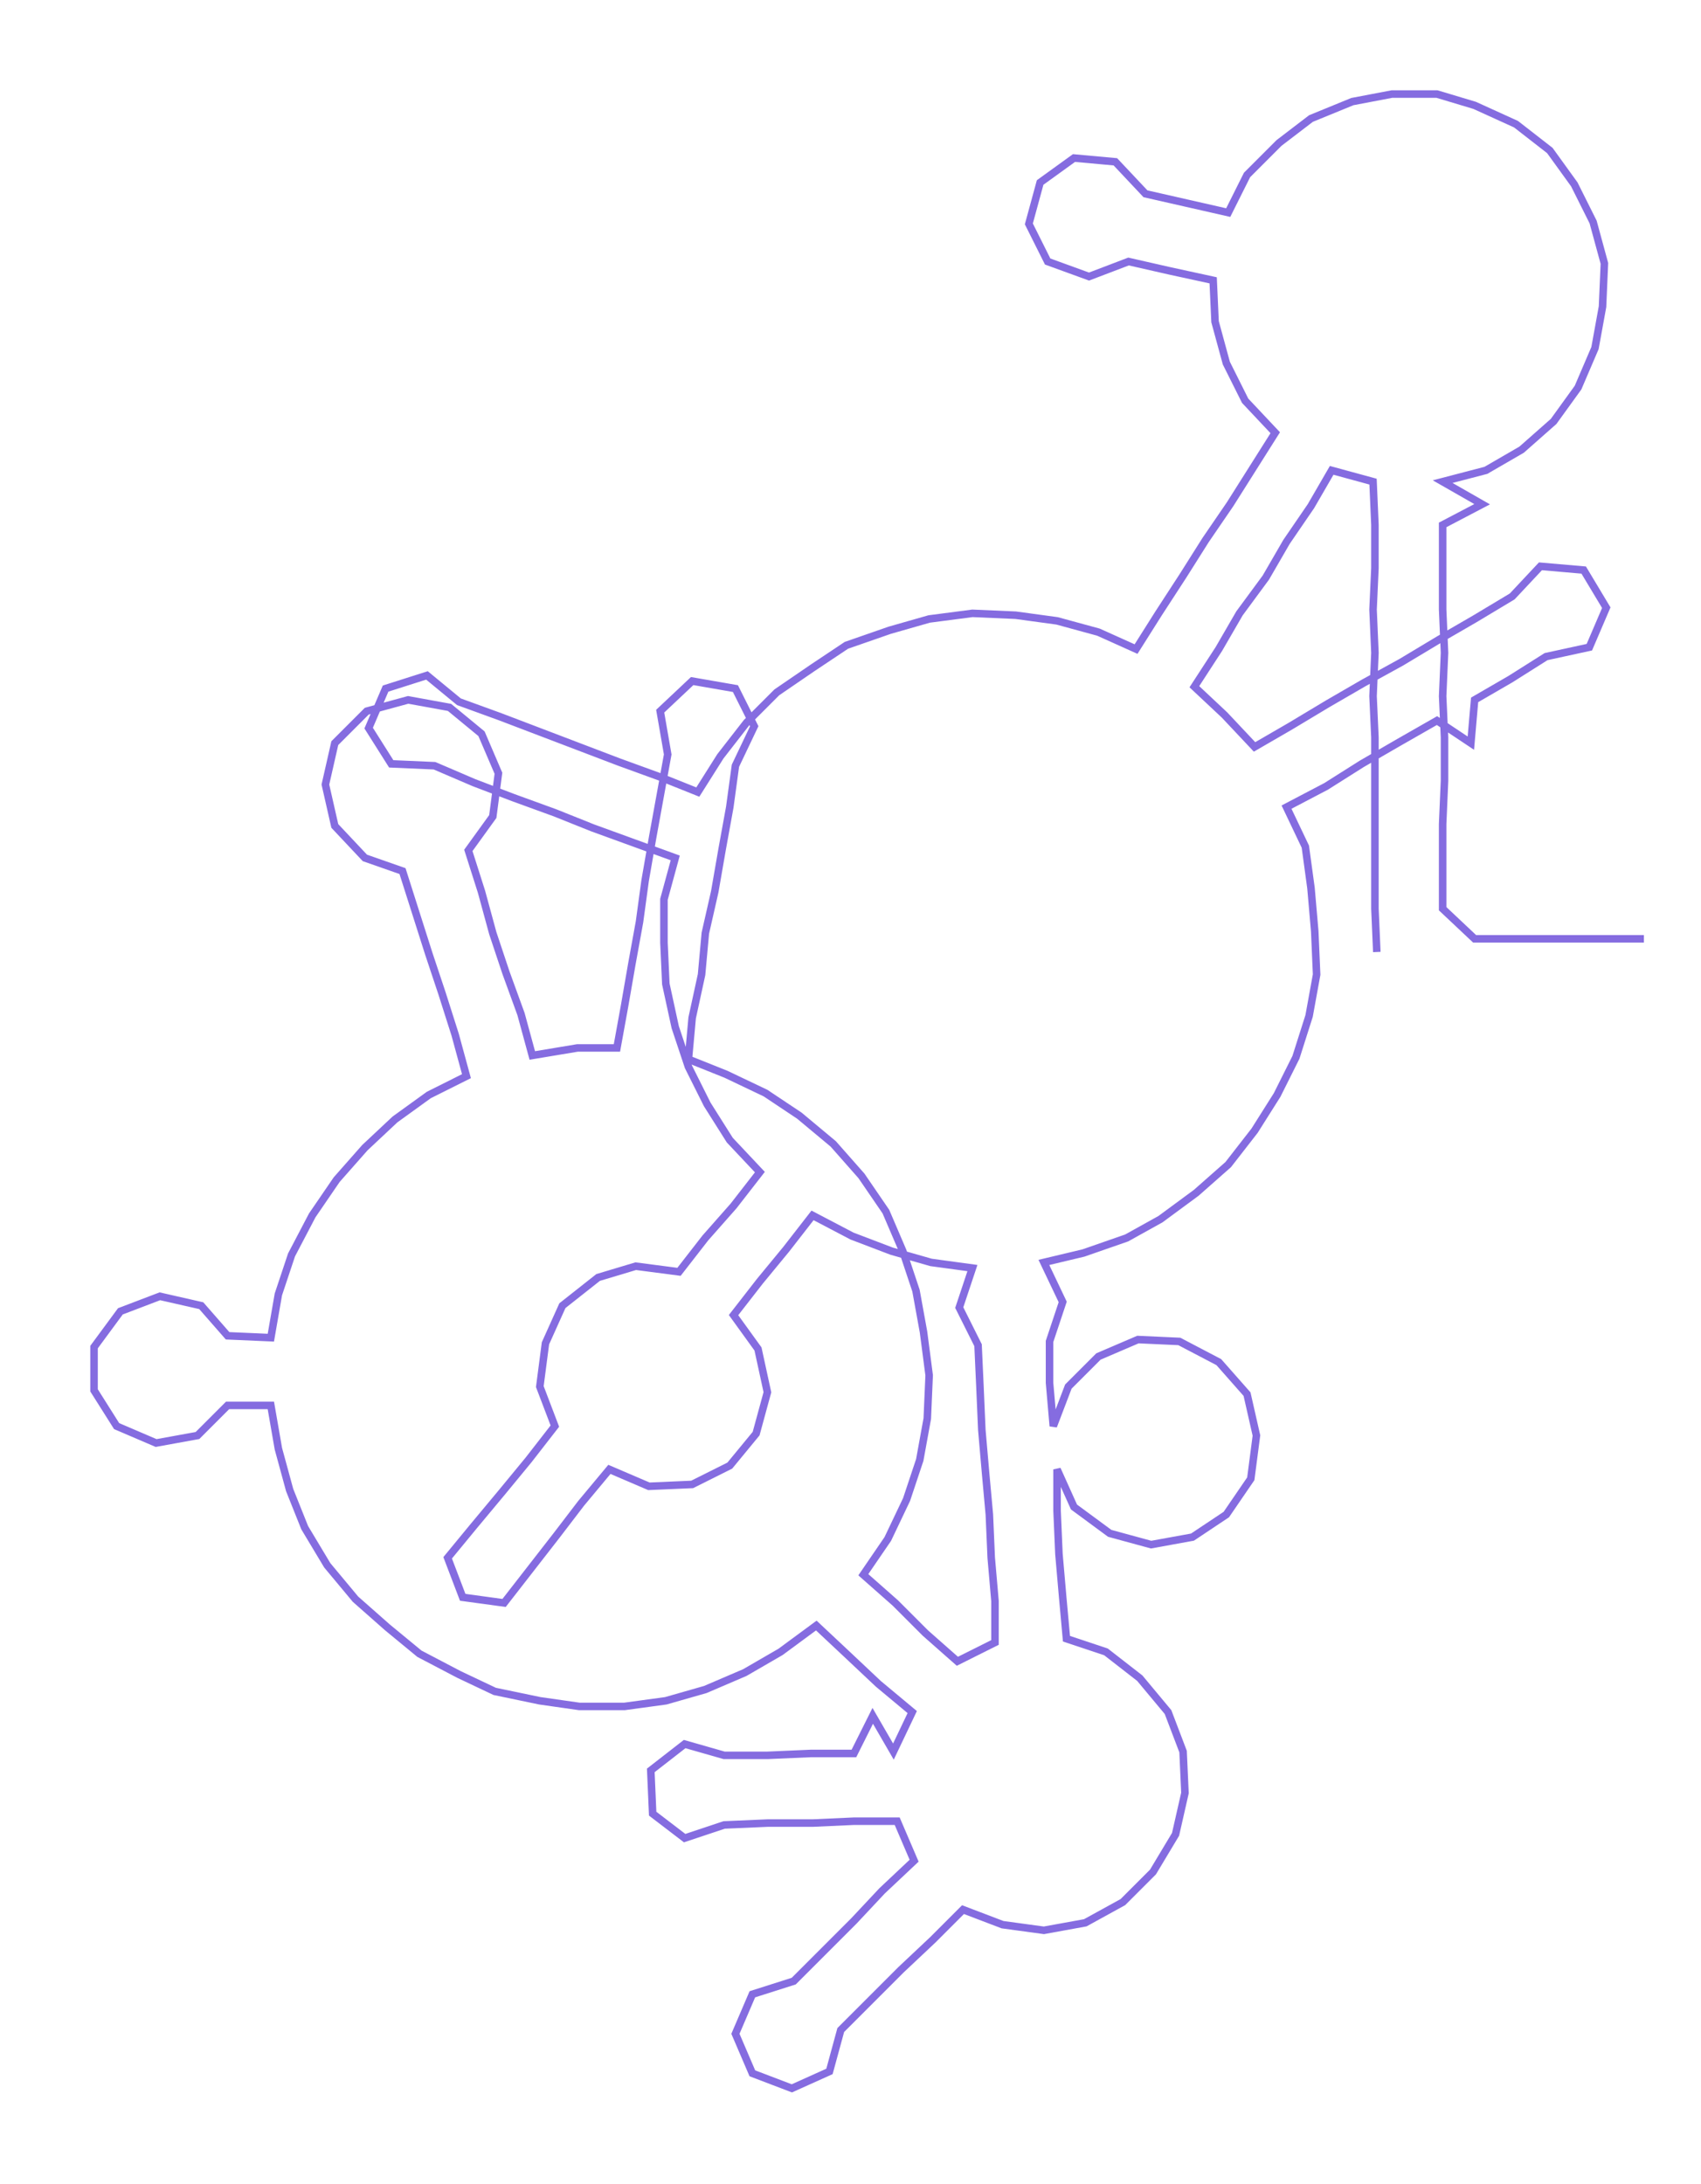 <ns0:svg xmlns:ns0="http://www.w3.org/2000/svg" width="233.737px" height="300px" viewBox="0 0 904.36 1160.74"><ns0:path style="stroke:#856ce0;stroke-width:4px;fill:none;" d="M732 506 L732 506 L731 483 L731 461 L731 438 L731 415 L731 392 L730 370 L731 347 L730 324 L731 302 L731 279 L730 256 L708 250 L697 269 L684 288 L673 307 L659 326 L648 345 L635 365 L651 380 L667 397 L686 386 L706 374 L725 363 L745 352 L765 340 L784 329 L804 317 L819 301 L842 303 L854 323 L845 344 L822 349 L803 361 L784 372 L782 395 L764 383 L743 395 L724 406 L705 418 L684 429 L694 450 L697 472 L699 495 L700 518 L696 540 L689 562 L679 582 L667 601 L653 619 L636 634 L617 648 L599 658 L576 666 L555 671 L565 692 L558 713 L558 735 L560 758 L568 737 L584 721 L605 712 L627 713 L648 724 L663 741 L668 763 L665 786 L652 805 L634 817 L612 821 L590 815 L571 801 L562 781 L562 803 L563 826 L565 849 L567 871 L588 878 L606 892 L621 910 L629 931 L630 953 L625 975 L613 995 L597 1011 L577 1022 L555 1026 L533 1023 L512 1015 L496 1031 L479 1047 L463 1063 L447 1079 L441 1101 L421 1110 L400 1102 L391 1081 L400 1060 L422 1053 L438 1037 L454 1021 L469 1005 L486 989 L477 968 L454 968 L432 969 L408 969 L385 970 L364 977 L347 964 L346 941 L364 927 L385 933 L408 933 L431 932 L454 932 L464 912 L475 931 L485 910 L467 895 L450 879 L434 864 L415 878 L396 889 L375 898 L354 904 L332 907 L308 907 L287 904 L263 899 L244 890 L223 879 L206 865 L189 850 L174 832 L162 812 L154 792 L148 770 L144 747 L121 747 L105 763 L83 767 L62 758 L50 739 L50 716 L64 697 L85 689 L107 694 L121 710 L144 711 L148 688 L155 667 L166 646 L179 627 L194 610 L210 595 L228 582 L248 572 L242 550 L235 528 L228 507 L221 485 L214 463 L194 456 L178 439 L173 417 L178 395 L195 378 L217 372 L239 376 L256 390 L265 411 L262 434 L249 452 L256 474 L262 496 L269 517 L277 539 L283 561 L307 557 L328 557 L332 535 L336 512 L340 490 L343 468 L347 445 L351 423 L355 401 L351 378 L368 362 L391 366 L401 386 L391 407 L388 429 L384 451 L380 474 L375 496 L373 518 L368 541 L366 563 L386 571 L407 581 L425 593 L443 608 L458 625 L471 644 L480 665 L487 686 L491 708 L494 731 L493 754 L489 776 L482 797 L472 818 L459 837 L476 852 L492 868 L509 883 L529 873 L529 851 L527 828 L526 805 L524 783 L522 760 L521 737 L520 715 L510 695 L517 674 L495 671 L474 665 L453 657 L432 646 L418 664 L404 681 L390 699 L403 717 L408 740 L402 762 L388 779 L368 789 L345 790 L324 781 L309 799 L296 816 L282 834 L268 852 L246 849 L238 828 L252 811 L267 793 L281 776 L295 758 L287 737 L290 714 L299 694 L318 679 L338 673 L361 676 L375 658 L390 641 L404 623 L388 606 L376 587 L366 567 L359 546 L354 523 L353 501 L353 478 L359 456 L337 448 L315 440 L295 432 L273 424 L252 416 L231 407 L208 406 L196 387 L205 366 L227 359 L244 373 L266 381 L287 389 L308 397 L329 405 L351 413 L371 421 L383 402 L397 384 L413 368 L432 355 L450 343 L473 335 L494 329 L517 326 L540 327 L562 330 L584 336 L604 345 L616 326 L629 306 L641 287 L654 268 L666 249 L678 230 L662 213 L652 193 L646 171 L645 149 L622 144 L600 139 L579 147 L557 139 L547 119 L553 97 L571 84 L593 86 L609 103 L631 108 L653 113 L663 93 L680 76 L697 63 L719 54 L740 50 L764 50 L784 56 L806 66 L824 80 L837 98 L847 118 L853 140 L852 163 L848 185 L839 206 L826 224 L809 239 L790 250 L767 256 L788 268 L767 279 L767 302 L767 324 L768 347 L767 370 L768 392 L768 415 L767 438 L767 461 L767 483 L784 499 L806 499 L829 499 L852 499 L874 499" /></ns0:svg>